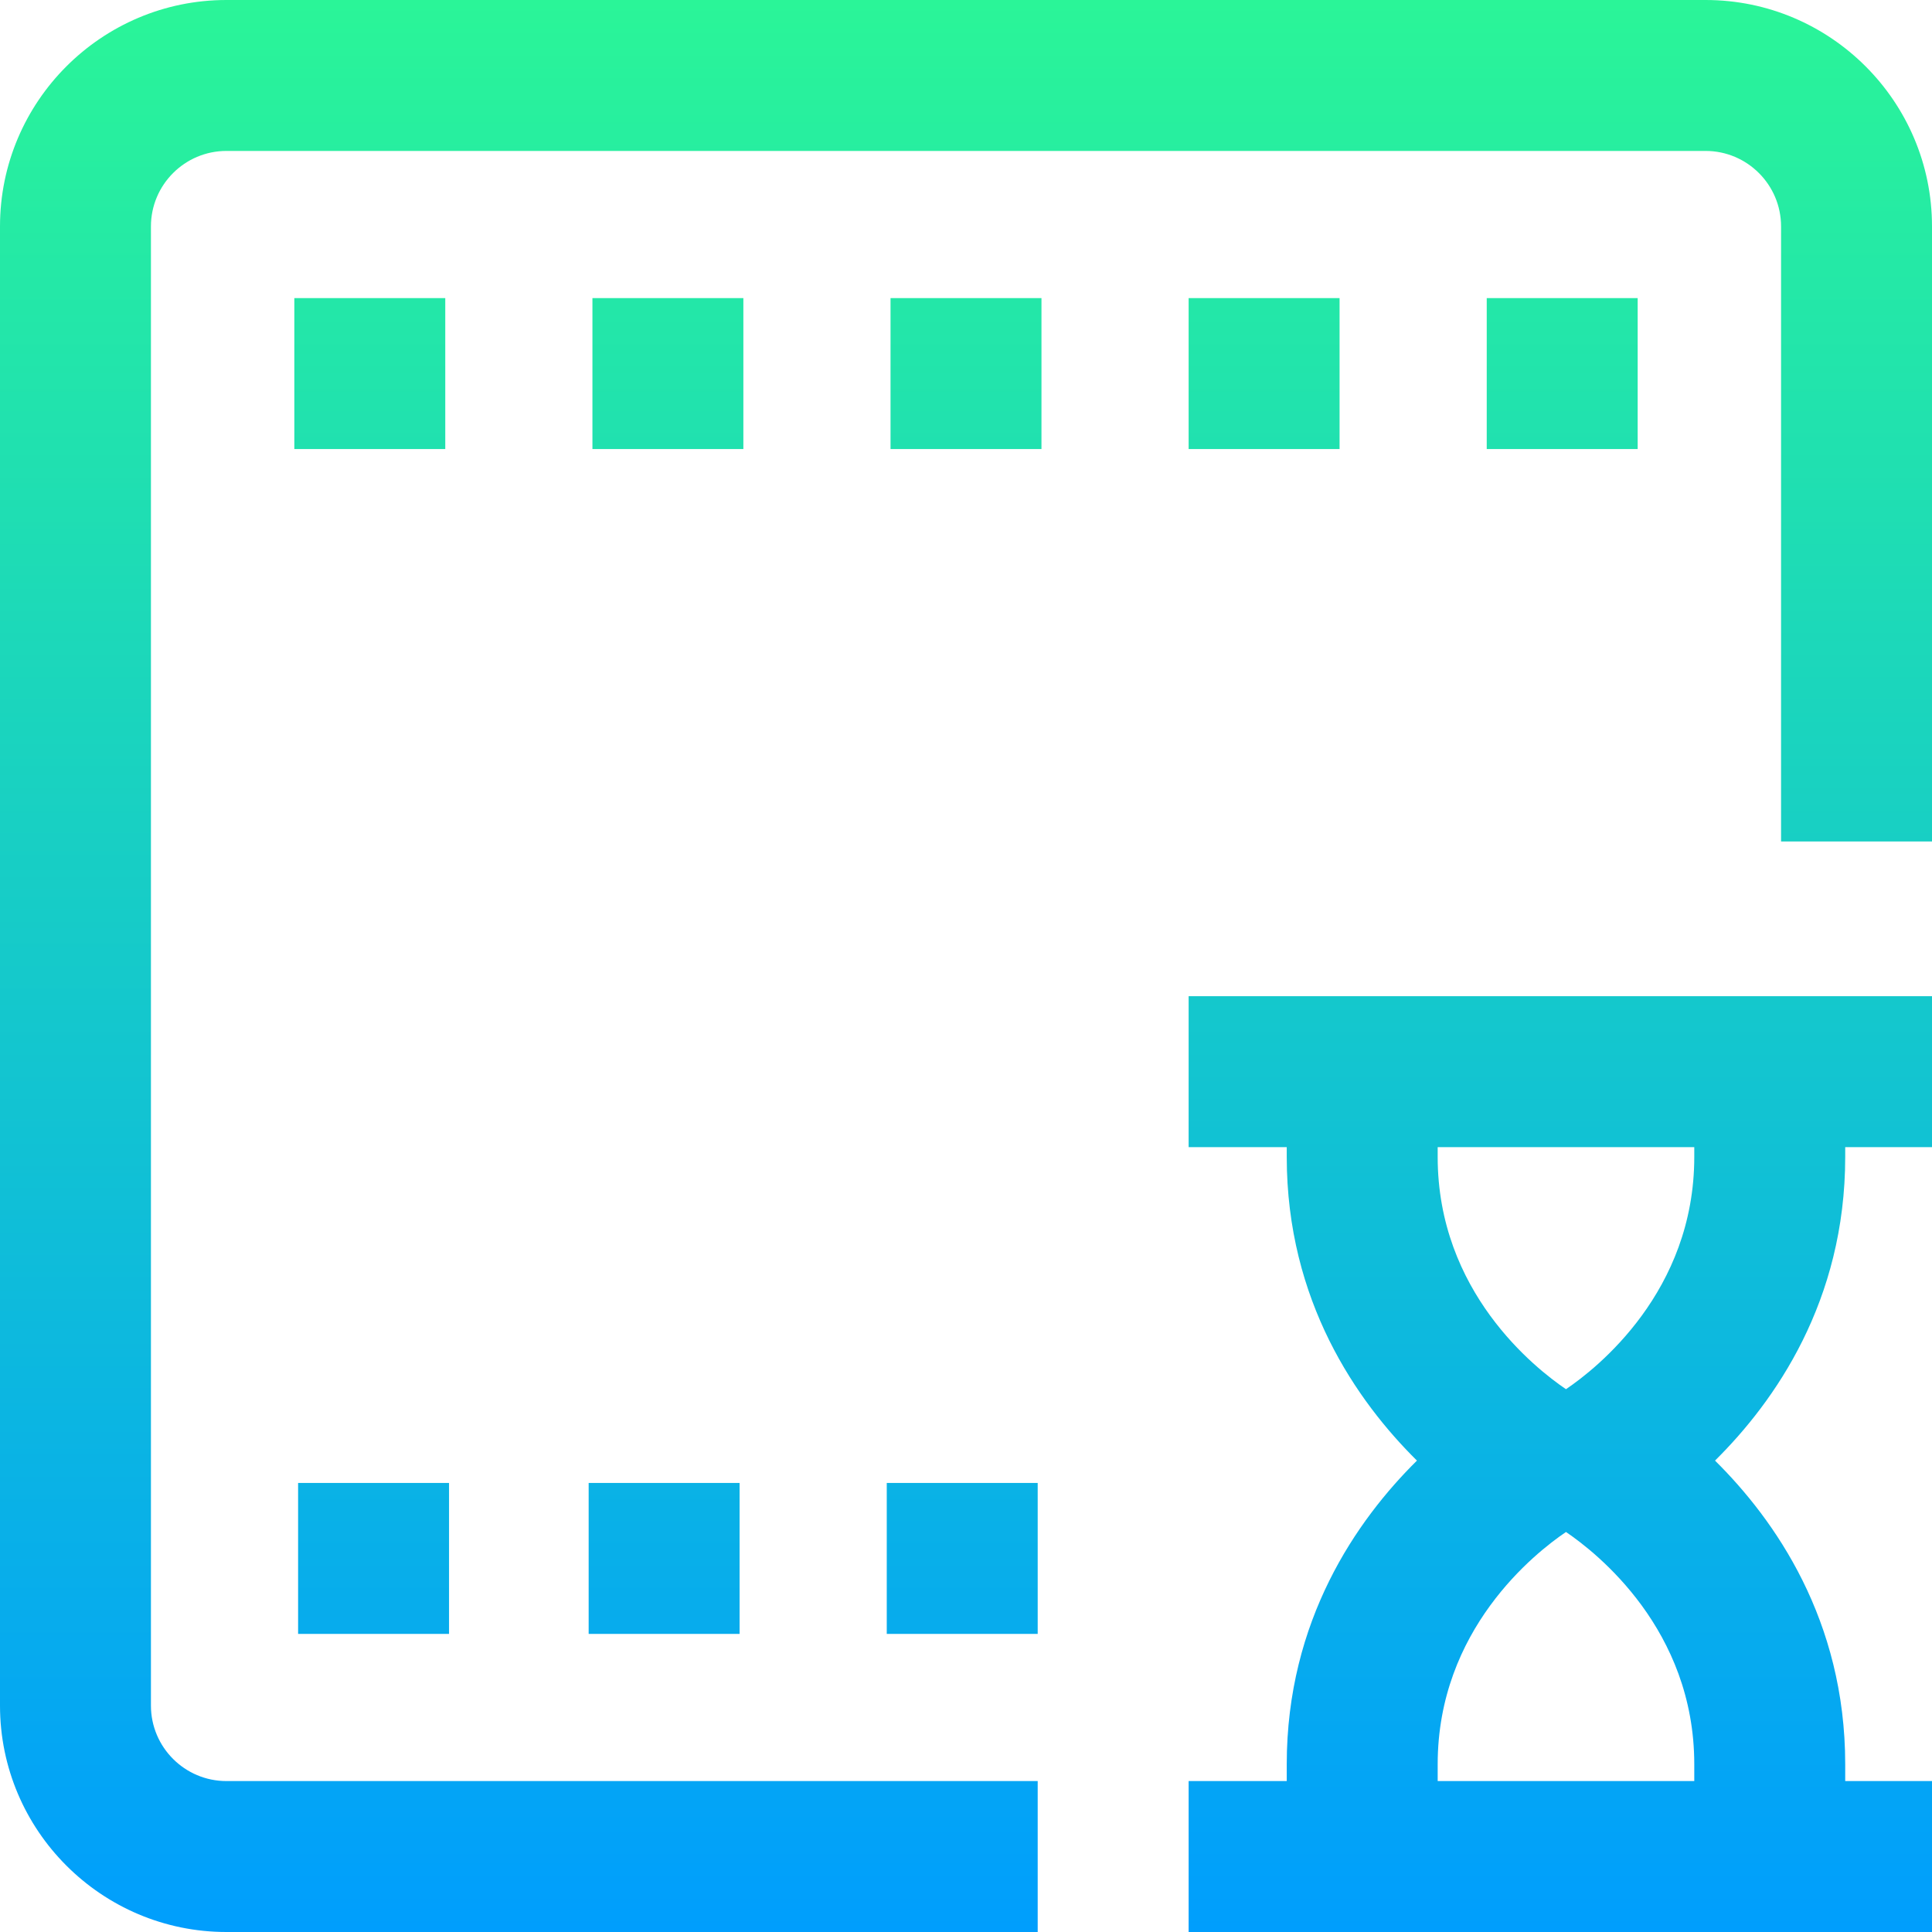 <svg height="512pt" viewBox="0 0 512 512" width="512pt" xmlns="http://www.w3.org/2000/svg" xmlns:xlink="http://www.w3.org/1999/xlink"><linearGradient id="a" gradientUnits="userSpaceOnUse" x1="256" x2="256" y1="0" y2="512"><stop offset="0" stop-color="#2af598"/><stop offset="1" stop-color="#009efd"/></linearGradient><path d="m512 60v163h-40v-163c0-11.027-8.973-20-20-20h-392c-11.027 0-20 8.973-20 20v392c0 11.027 8.973 20 20 20h215v40h-215c-33.086 0-60-26.914-60-60v-392c0-33.086 26.914-60 60-60h392c33.086 0 60 26.914 60 60zm-197 19v40h40v-40zm-197 0h-40v40h40zm79 0h-40v40h40zm197 0v40h40v-40zm-275 314h-40v40h40zm37 40h40v-40h-40zm80-314h40v-40h-40zm-1 314h40v-40h-40zm80-169h197v40h-23v2.605c0 38.176-18.594 64.73-34.504 80.469 15.91 15.734 34.504 42.289 34.504 80.469v4.457h23v40h-197v-40h26v-4.457c0-38.18 18.594-64.734 34.504-80.469-15.91-15.734-34.504-42.293-34.504-80.469v-2.605h-26zm134 208v-4.457c0-35.691-25.812-56.004-34-61.551-8.188 5.543-34 25.855-34 61.551v4.457zm0-168h-68v2.605c0 35.691 25.812 56 34 61.547 8.188-5.543 34-25.855 34-61.547zm0 0" fill="url(#a)"/></svg>